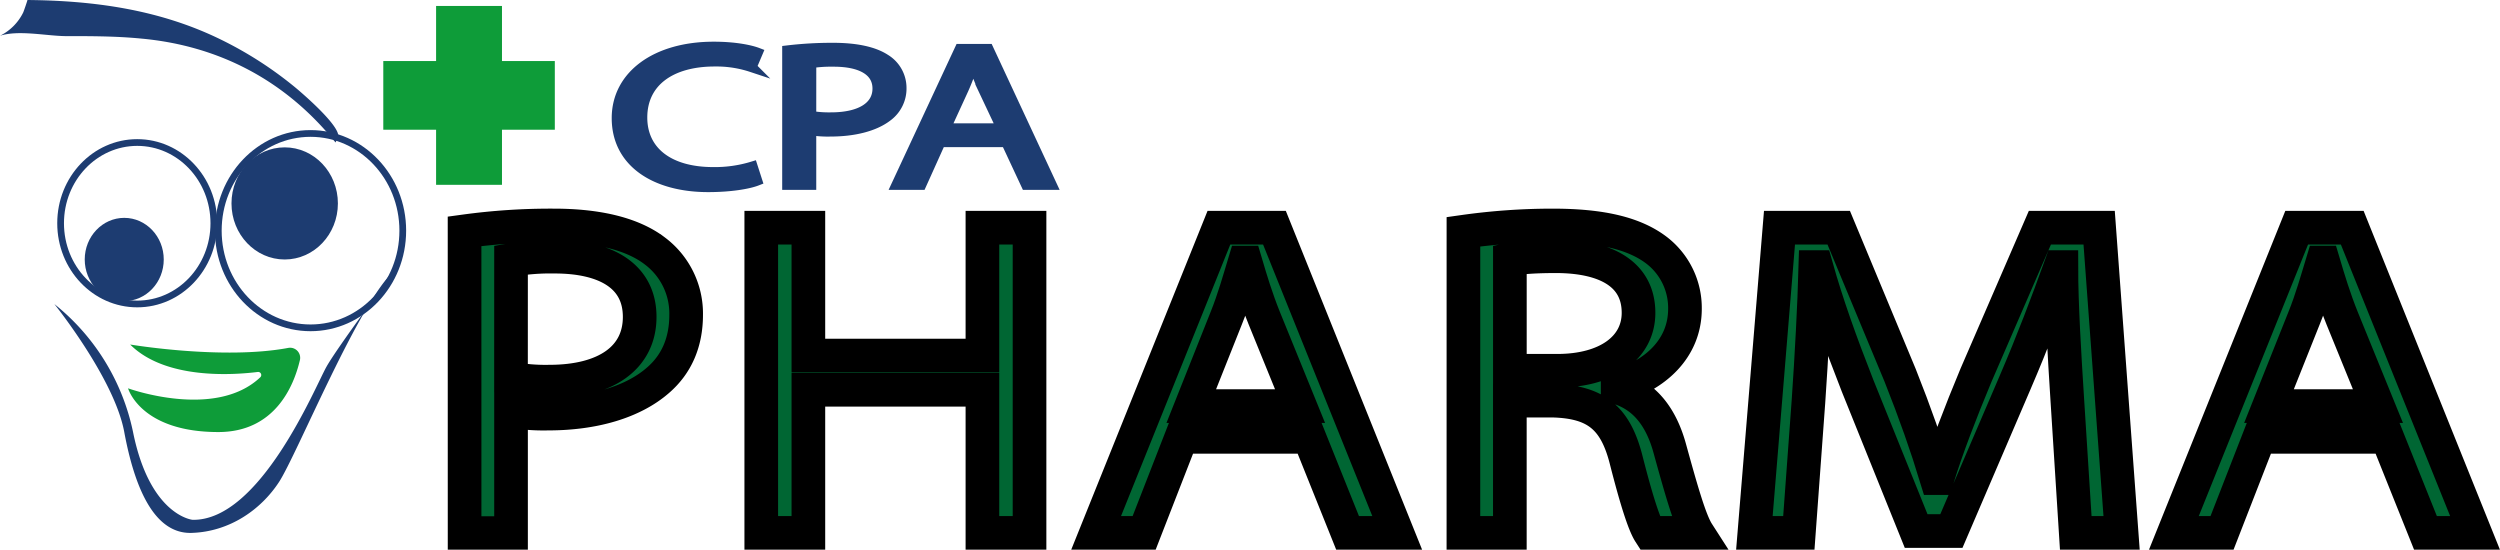 <svg id="Calque_1" data-name="Calque 1" xmlns="http://www.w3.org/2000/svg" viewBox="0 0 742.91 163.35"><defs><style>.cls-1{fill:#0e9c39;}.cls-2{fill:#1d3c71;}.cls-3,.cls-6,.cls-7{fill:none;stroke-miterlimit:10;}.cls-3,.cls-7{stroke:#1d3c71;}.cls-3{stroke-width:2px;}.cls-4{fill:#010101;}.cls-5{fill:#063;}.cls-6{stroke:#000;stroke-width:10px;}.cls-7{stroke-width:3px;}</style></defs><rect class="cls-1" x="129.59" y="1.77" width="19.58" height="53.15"/><rect class="cls-1" x="129.17" y="2.86" width="20.41" height="50.97" transform="translate(167.73 -111.03) rotate(90)"/><path class="cls-2" d="M8.15,0C8.22,0,7,3.54,6.88,3.74A15.2,15.2,0,0,1,0,10.63c5.49-1.76,13.5,0,19.29.1,7.58,0,15.17,0,22.73.74,23,2.12,42.8,12.39,57.68,30.87l.71-1.39C101.9,38,89.5,27.44,87.76,26A112.63,112.63,0,0,0,65.62,11.75C47.41,2.83,28,.19,8.15,0Z"/><path class="cls-2" d="M117.28,80.37s-17,22.73-20.32,28.71-19.7,45.75-39.74,45.39c0,0-12.68-1.2-17.69-26.11a65.8,65.8,0,0,0-23.37-38s17.81,22.12,20.76,38,8.62,30.34,20,30,20.7-7,26-15.13S106.88,89.3,117.28,80.37Z"/><ellipse class="cls-3" cx="92.28" cy="68.54" rx="27.41" ry="28.88"/><ellipse class="cls-3" cx="40.78" cy="66.34" rx="22.77" ry="23.99"/><ellipse class="cls-2" cx="36.92" cy="77.11" rx="11.74" ry="12.37"/><ellipse class="cls-2" cx="84.6" cy="60.45" rx="15.81" ry="16.66"/><path class="cls-1" d="M38.68,102.38s27.64,4.64,47,1a3,3,0,0,1,3.4,3.8c-1.79,7.51-7.37,21.21-24.2,21.21-23.17,0-26.83-13-26.83-13s25.85,9.42,39.27-3.25a.92.92,0,0,0-.68-1.61C69.53,111.42,49.2,112.92,38.68,102.38Z"/><path class="cls-4" d="M138.05,68.74A188.23,188.23,0,0,1,164.54,67c13.65,0,23.64,2.69,30,7.53a23.25,23.25,0,0,1,9.36,19c0,8.2-2.86,14.66-8.25,19.37-7.46,6.59-19.2,10-32.68,10a56,56,0,0,1-11.11-.81v36.33h-13.8Zm13.8,43.73a54.54,54.54,0,0,0,11.43.94c16.65,0,26.81-7,26.81-19.24s-10.16-17.9-25.23-17.9a67.66,67.66,0,0,0-13,1Z"/><path class="cls-4" d="M240.22,67.66v38h51.72V67.66h14v90.69h-14V115.83H240.22v42.52h-14V67.66Z"/><path class="cls-4" d="M351.11,129.82,340,158.35H325.73l36.49-90.69h16.5l36.48,90.69H400.45L389,129.82Zm35.22-9.14L375.7,94.57c-2.38-5.92-4-11.3-5.55-16.55h-.32c-1.58,5.25-3.17,10.9-5.39,16.42L354,120.68Z"/><path class="cls-4" d="M434.88,68.87A189.66,189.66,0,0,1,461.37,67c14.75,0,24.43,2.42,30.94,7.4a21.61,21.61,0,0,1,8.4,17.36c0,11.84-8.88,19.78-20,23v.4c8.09,2.42,13,8.88,15.54,18.3,3.49,12.65,6,21.39,8.25,24.89H490.24c-1.74-2.69-4.12-10.36-7-21.66-3.17-12.52-9-17.23-21.57-17.63h-13v39.29h-13.8Zm13.8,41.31H462.8c14.75,0,24.11-6.86,24.11-17.22,0-11.71-10-16.82-24.59-16.82-6.66,0-11.26.4-13.64.94Z"/><path class="cls-4" d="M614.31,118.52c-.8-12.65-1.75-28-1.75-39.15h-.32c-3.8,10.49-8.09,21.93-13.48,34.44l-18.88,44H569.41L552,114.62c-5.08-12.92-9.2-24.49-12.22-35.25h-.32c-.31,11.3-1.11,26.37-2.06,40.09l-2.85,38.89H521.34l7.46-90.69h17.6l18.25,43.87c4.44,11.16,7.93,21.12,10.79,30.54h.31c2.86-9.15,6.67-19.11,11.43-30.54l19-43.87h17.61l6.67,90.69H616.84Z"/><path class="cls-4" d="M671.42,129.82l-11.11,28.53H646l36.49-90.69H699l36.49,90.69H720.76l-11.43-28.53Zm35.22-9.14L696,94.57c-2.38-5.92-4-11.3-5.56-16.55h-.31c-1.59,5.25-3.18,10.9-5.4,16.42l-10.47,26.24Z"/><path class="cls-5" d="M138.05,68.74A188.23,188.23,0,0,1,164.54,67c13.65,0,23.64,2.69,30,7.53a23.25,23.25,0,0,1,9.36,19c0,8.2-2.86,14.66-8.25,19.37-7.46,6.59-19.2,10-32.68,10a56,56,0,0,1-11.11-.81v36.33h-13.8Zm13.8,43.73a54.54,54.54,0,0,0,11.43.94c16.65,0,26.81-7,26.81-19.24s-10.16-17.9-25.23-17.9a67.66,67.66,0,0,0-13,1Z"/><path class="cls-5" d="M240.22,67.66v38h51.72V67.66h14v90.69h-14V115.83H240.22v42.52h-14V67.66Z"/><path class="cls-5" d="M351.11,129.82,340,158.35H325.73l36.49-90.69h16.5l36.48,90.69H400.45L389,129.82Zm35.22-9.14L375.7,94.57c-2.38-5.92-4-11.3-5.55-16.55h-.32c-1.58,5.25-3.17,10.9-5.39,16.42L354,120.68Z"/><path class="cls-5" d="M434.88,68.87A189.66,189.66,0,0,1,461.37,67c14.75,0,24.43,2.42,30.94,7.4a21.61,21.61,0,0,1,8.4,17.36c0,11.84-8.88,19.78-20,23v.4c8.09,2.42,13,8.88,15.54,18.3,3.49,12.65,6,21.39,8.25,24.89H490.24c-1.74-2.69-4.12-10.36-7-21.66-3.17-12.52-9-17.23-21.57-17.63h-13v39.29h-13.8Zm13.8,41.31H462.8c14.75,0,24.11-6.86,24.11-17.22,0-11.71-10-16.82-24.59-16.82-6.66,0-11.26.4-13.64.94Z"/><path class="cls-5" d="M614.31,118.52c-.8-12.65-1.75-28-1.75-39.15h-.32c-3.8,10.49-8.09,21.93-13.48,34.44l-18.88,44H569.41L552,114.62c-5.08-12.92-9.2-24.49-12.22-35.25h-.32c-.31,11.3-1.11,26.37-2.06,40.09l-2.85,38.89H521.34l7.46-90.69h17.6l18.25,43.87c4.44,11.16,7.93,21.12,10.79,30.54h.31c2.86-9.15,6.67-19.11,11.43-30.54l19-43.87h17.61l6.67,90.69H616.84Z"/><path class="cls-5" d="M671.42,129.82l-11.11,28.53H646l36.49-90.69H699l36.49,90.69H720.76l-11.43-28.53Zm35.22-9.14L696,94.57c-2.38-5.92-4-11.3-5.56-16.55h-.31c-1.59,5.25-3.18,10.9-5.4,16.42l-10.47,26.24Z"/><path class="cls-6" d="M138.05,68.74A188.23,188.23,0,0,1,164.54,67c13.65,0,23.64,2.69,30,7.53a23.25,23.25,0,0,1,9.36,19c0,8.2-2.86,14.66-8.25,19.37-7.46,6.59-19.2,10-32.68,10a56,56,0,0,1-11.11-.81v36.33h-13.8Zm13.8,43.73a54.54,54.54,0,0,0,11.43.94c16.65,0,26.81-7,26.81-19.24s-10.16-17.9-25.23-17.9a67.66,67.66,0,0,0-13,1Z"/><path class="cls-6" d="M240.22,67.66v38h51.72V67.66h14v90.69h-14V115.83H240.22v42.52h-14V67.66Z"/><path class="cls-6" d="M351.11,129.82,340,158.35H325.73l36.49-90.69h16.5l36.48,90.69H400.45L389,129.82Zm35.22-9.14L375.7,94.57c-2.38-5.92-4-11.3-5.55-16.55h-.32c-1.58,5.25-3.17,10.9-5.39,16.42L354,120.68Z"/><path class="cls-6" d="M434.88,68.87A189.66,189.66,0,0,1,461.37,67c14.75,0,24.43,2.42,30.94,7.4a21.61,21.61,0,0,1,8.4,17.36c0,11.84-8.88,19.78-20,23v.4c8.09,2.42,13,8.88,15.54,18.3,3.49,12.65,6,21.39,8.25,24.89H490.24c-1.74-2.69-4.12-10.36-7-21.66-3.17-12.52-9-17.23-21.57-17.63h-13v39.29h-13.8Zm13.8,41.31H462.8c14.75,0,24.11-6.86,24.11-17.22,0-11.71-10-16.82-24.59-16.82-6.66,0-11.26.4-13.64.94Z"/><path class="cls-6" d="M614.31,118.52c-.8-12.65-1.75-28-1.75-39.15h-.32c-3.8,10.49-8.09,21.93-13.48,34.44l-18.88,44H569.41L552,114.62c-5.08-12.92-9.2-24.49-12.22-35.25h-.32c-.31,11.3-1.11,26.37-2.06,40.09l-2.85,38.89H521.34l7.46-90.69h17.6l18.25,43.87c4.44,11.16,7.93,21.12,10.79,30.54h.31c2.86-9.15,6.67-19.11,11.43-30.54l19-43.87h17.61l6.67,90.69H616.84Z"/><path class="cls-6" d="M671.42,129.82l-11.11,28.53H646l36.49-90.69H699l36.49,90.69H720.76l-11.43-28.53Zm35.22-9.14L696,94.57c-2.38-5.92-4-11.3-5.56-16.55h-.31c-1.59,5.25-3.18,10.9-5.4,16.42l-10.47,26.24Z"/><path class="cls-4" d="M225,53.67c-2.54,1-7.86,1.92-14.56,1.92-15.54,0-27.16-7.19-27.16-20.49,0-12.7,11.7-21.21,28.79-21.21,6.79,0,11.21,1.08,13.09,1.8l-1.8,4.25a33.17,33.17,0,0,0-11-1.68c-12.92,0-21.51,6-21.51,16.66,0,9.94,7.77,16.23,21.1,16.23a38.13,38.13,0,0,0,11.7-1.67Z"/><path class="cls-4" d="M233.94,15a111.85,111.85,0,0,1,13.66-.78c7,0,12.18,1.2,15.46,3.35a10,10,0,0,1,4.82,8.45,10.29,10.29,0,0,1-4.25,8.63c-3.85,2.93-9.9,4.43-16.85,4.43a33,33,0,0,1-5.72-.36V54.93h-7.12Zm7.12,19.47a32.12,32.12,0,0,0,5.88.42c8.59,0,13.83-3.12,13.83-8.57s-5.24-8-13-8a40.23,40.23,0,0,0-6.7.42Z"/><path class="cls-4" d="M279.49,42.23l-5.72,12.7h-7.36l18.81-40.38h8.51l18.81,40.38h-7.61L299,42.23Zm18.16-4.08-5.48-11.62a76,76,0,0,1-2.86-7.37h-.16a75.85,75.85,0,0,1-2.79,7.31L281,38.15Z"/><path class="cls-2" d="M225,53.67c-2.54,1-7.86,1.92-14.56,1.92-15.54,0-27.16-7.19-27.16-20.49,0-12.7,11.7-21.21,28.79-21.21,6.79,0,11.21,1.08,13.09,1.8l-1.8,4.25a33.17,33.17,0,0,0-11-1.68c-12.92,0-21.51,6-21.51,16.66,0,9.94,7.77,16.23,21.1,16.23a38.13,38.13,0,0,0,11.7-1.67Z"/><path class="cls-2" d="M233.94,15a111.85,111.85,0,0,1,13.66-.78c7,0,12.18,1.2,15.46,3.35a10,10,0,0,1,4.82,8.45,10.29,10.29,0,0,1-4.25,8.63c-3.85,2.93-9.9,4.43-16.85,4.43a33,33,0,0,1-5.72-.36V54.93h-7.12Zm7.12,19.47a32.12,32.12,0,0,0,5.88.42c8.59,0,13.83-3.12,13.83-8.57s-5.24-8-13-8a40.23,40.23,0,0,0-6.7.42Z"/><path class="cls-2" d="M279.49,42.23l-5.72,12.7h-7.36l18.81-40.38h8.51l18.81,40.38h-7.61L299,42.23Zm18.16-4.08-5.48-11.62a76,76,0,0,1-2.86-7.37h-.16a75.85,75.85,0,0,1-2.79,7.31L281,38.15Z"/><path class="cls-7" d="M225,53.67c-2.54,1-7.86,1.92-14.56,1.92-15.54,0-27.16-7.19-27.16-20.49,0-12.7,11.7-21.21,28.79-21.21,6.79,0,11.21,1.08,13.09,1.8l-1.8,4.25a33.17,33.17,0,0,0-11-1.68c-12.92,0-21.51,6-21.51,16.66,0,9.94,7.77,16.23,21.1,16.23a38.13,38.13,0,0,0,11.7-1.67Z"/><path class="cls-7" d="M233.94,15a111.85,111.85,0,0,1,13.66-.78c7,0,12.18,1.2,15.46,3.35a10,10,0,0,1,4.82,8.45,10.29,10.29,0,0,1-4.25,8.63c-3.85,2.93-9.9,4.43-16.85,4.43a33,33,0,0,1-5.72-.36V54.93h-7.12Zm7.12,19.47a32.12,32.12,0,0,0,5.88.42c8.59,0,13.83-3.12,13.83-8.57s-5.24-8-13-8a40.23,40.23,0,0,0-6.7.42Z"/><path class="cls-7" d="M279.49,42.23l-5.72,12.7h-7.36l18.81-40.38h8.51l18.81,40.38h-7.61L299,42.23Zm18.16-4.08-5.48-11.62a76,76,0,0,1-2.86-7.37h-.16a75.85,75.85,0,0,1-2.79,7.31L281,38.15Z"/></svg>